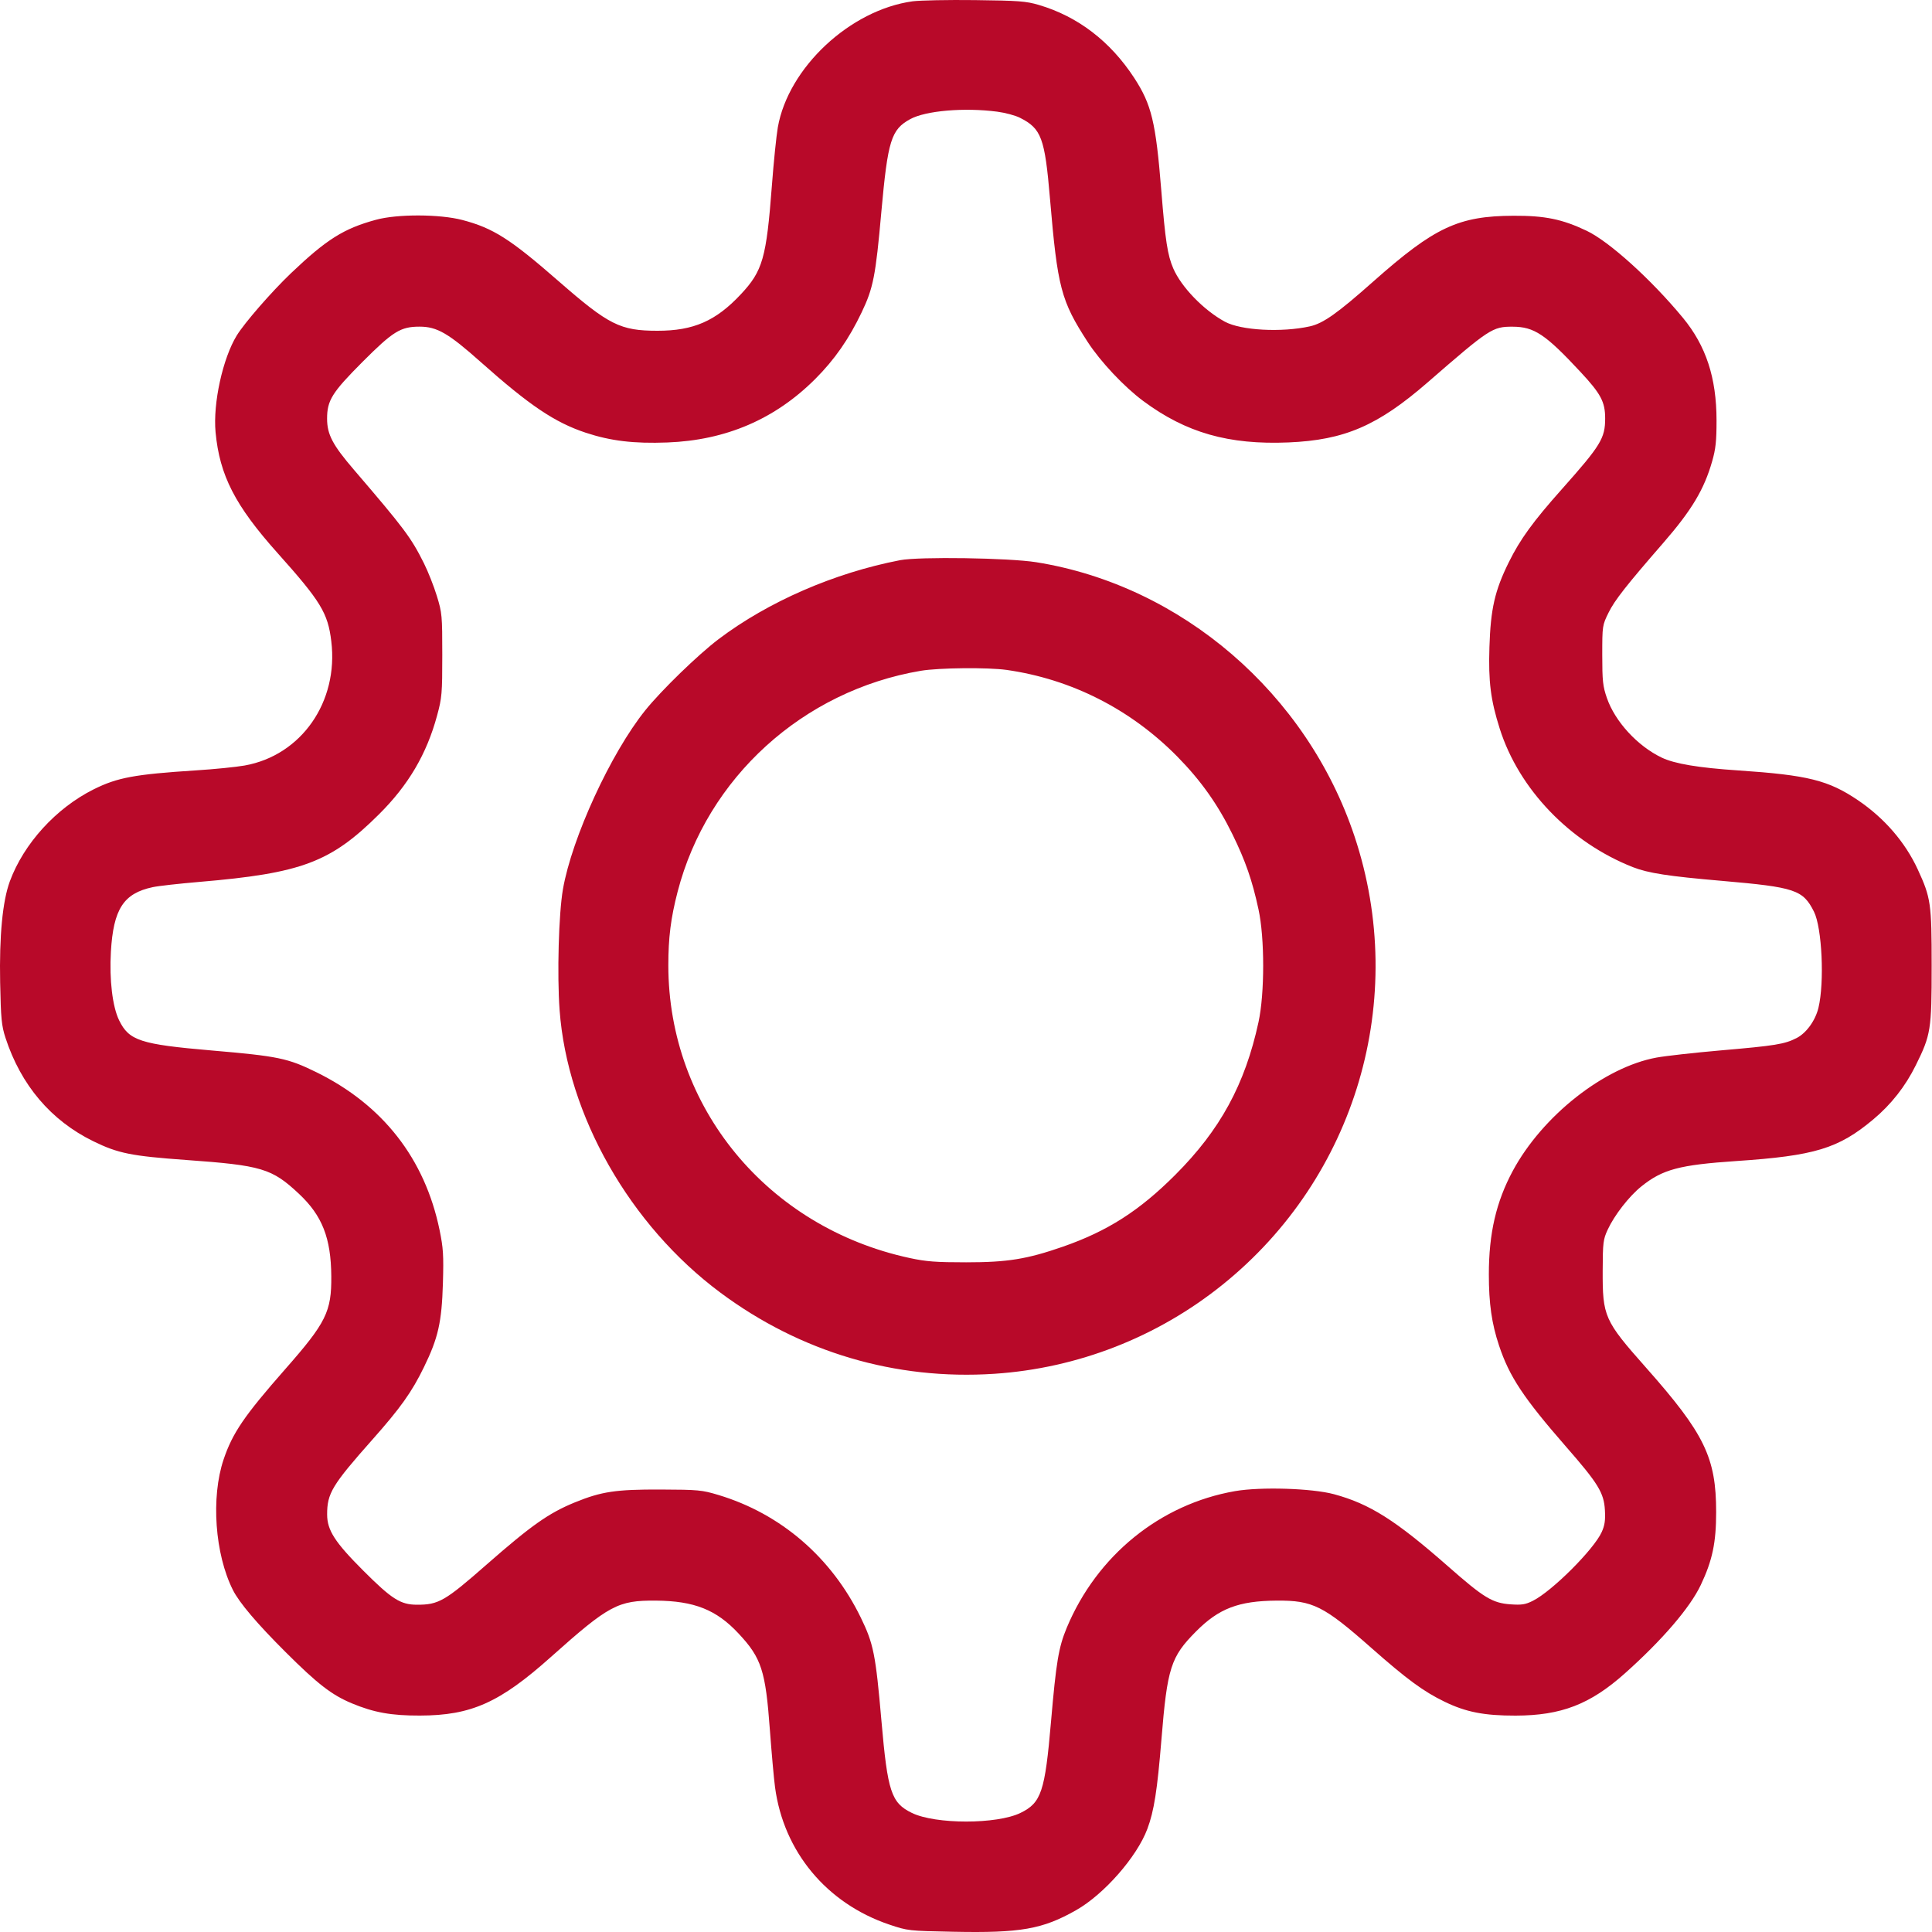 <svg width="40" height="40" viewBox="0 0 40 40" fill="none" xmlns="http://www.w3.org/2000/svg">
<path fill-rule="evenodd" clip-rule="evenodd" d="M18.895 0.027C17.6 0.205 16.321 1.4 16.104 2.636C16.074 2.808 16.018 3.352 15.981 3.845C15.867 5.343 15.792 5.608 15.339 6.092C14.821 6.646 14.358 6.849 13.612 6.848C12.842 6.848 12.605 6.729 11.568 5.824C10.563 4.946 10.211 4.722 9.57 4.554C9.101 4.432 8.227 4.429 7.785 4.55C7.117 4.731 6.76 4.956 6.024 5.657C5.619 6.044 5.064 6.682 4.901 6.947C4.611 7.421 4.407 8.352 4.463 8.948C4.547 9.843 4.867 10.467 5.749 11.453C6.641 12.45 6.789 12.692 6.859 13.277C7.012 14.532 6.239 15.639 5.066 15.849C4.892 15.88 4.438 15.926 4.056 15.95C2.783 16.032 2.43 16.098 1.938 16.343C1.161 16.731 0.492 17.465 0.203 18.249C0.053 18.657 -0.016 19.379 0.003 20.341C0.018 21.093 0.032 21.234 0.113 21.485C0.433 22.466 1.054 23.199 1.933 23.629C2.447 23.88 2.718 23.934 3.852 24.016C5.42 24.128 5.629 24.191 6.19 24.717C6.671 25.168 6.853 25.631 6.859 26.423C6.865 27.157 6.752 27.384 5.907 28.345C5.056 29.313 4.814 29.668 4.629 30.218C4.365 31.003 4.449 32.177 4.822 32.919C4.954 33.182 5.321 33.615 5.913 34.205C6.575 34.865 6.868 35.092 7.285 35.266C7.741 35.456 8.103 35.521 8.693 35.519C9.756 35.517 10.347 35.252 11.407 34.305C12.611 33.23 12.793 33.133 13.579 33.139C14.374 33.145 14.832 33.327 15.292 33.821C15.766 34.328 15.85 34.588 15.94 35.822C15.975 36.292 16.022 36.822 16.046 37C16.223 38.335 17.113 39.407 18.411 39.846C18.794 39.975 18.811 39.977 19.738 39.995C21.13 40.023 21.585 39.943 22.28 39.548C22.858 39.22 23.539 38.444 23.755 37.865C23.893 37.496 23.96 37.069 24.046 36.017C24.167 34.529 24.239 34.304 24.761 33.779C25.235 33.301 25.643 33.145 26.431 33.139C27.179 33.133 27.403 33.245 28.395 34.121C29.13 34.769 29.471 35.02 29.906 35.231C30.35 35.447 30.727 35.521 31.377 35.52C32.325 35.518 32.922 35.287 33.643 34.644C34.417 33.953 34.99 33.285 35.213 32.815C35.454 32.306 35.531 31.939 35.531 31.306C35.531 30.178 35.291 29.683 34.078 28.314C33.214 27.339 33.178 27.258 33.182 26.297C33.184 25.728 33.192 25.661 33.285 25.46C33.424 25.159 33.728 24.768 33.982 24.564C34.422 24.21 34.768 24.118 35.95 24.038C37.572 23.929 38.062 23.78 38.782 23.178C39.153 22.868 39.449 22.492 39.664 22.056C39.976 21.426 39.993 21.322 39.993 19.994C39.993 18.702 39.976 18.588 39.705 18C39.445 17.437 39.015 16.939 38.469 16.569C37.856 16.154 37.431 16.048 35.991 15.951C35.162 15.896 34.672 15.813 34.405 15.686C33.903 15.446 33.438 14.94 33.269 14.451C33.185 14.209 33.173 14.098 33.173 13.562C33.173 12.954 33.175 12.946 33.304 12.683C33.429 12.428 33.672 12.119 34.441 11.235C35.026 10.561 35.282 10.133 35.448 9.552C35.522 9.295 35.539 9.131 35.539 8.703C35.538 7.819 35.321 7.159 34.842 6.579C34.187 5.786 33.315 4.998 32.848 4.777C32.343 4.537 31.985 4.464 31.336 4.467C30.197 4.471 29.702 4.703 28.436 5.825C27.69 6.487 27.395 6.696 27.119 6.757C26.532 6.887 25.691 6.841 25.359 6.66C24.921 6.422 24.458 5.944 24.291 5.557C24.173 5.282 24.127 4.989 24.044 3.951C23.929 2.523 23.842 2.164 23.48 1.609C22.986 0.854 22.313 0.339 21.507 0.102C21.242 0.024 21.091 0.013 20.187 0.002C19.626 -0.005 19.044 0.007 18.895 0.027ZM20.646 2.312C20.808 2.333 21.02 2.389 21.116 2.438C21.561 2.662 21.632 2.853 21.739 4.115C21.895 5.955 21.967 6.228 22.518 7.078C22.785 7.489 23.273 8.008 23.669 8.302C24.555 8.96 25.438 9.212 26.677 9.16C27.838 9.111 28.525 8.814 29.559 7.916C30.839 6.803 30.901 6.762 31.318 6.764C31.763 6.765 31.997 6.921 32.72 7.698C33.144 8.153 33.233 8.32 33.233 8.662C33.233 9.074 33.143 9.221 32.338 10.126C31.74 10.797 31.471 11.168 31.237 11.643C30.948 12.228 30.862 12.604 30.837 13.399C30.814 14.112 30.862 14.493 31.051 15.088C31.449 16.342 32.504 17.439 33.806 17.953C34.123 18.077 34.54 18.142 35.658 18.238C37.167 18.369 37.329 18.423 37.556 18.875C37.723 19.207 37.776 20.337 37.649 20.866C37.585 21.13 37.398 21.389 37.196 21.492C36.948 21.619 36.756 21.65 35.619 21.748C35.083 21.795 34.487 21.861 34.296 21.896C33.212 22.095 31.935 23.101 31.321 24.241C30.976 24.883 30.825 25.535 30.825 26.385C30.825 26.988 30.884 27.402 31.035 27.855C31.249 28.5 31.54 28.939 32.425 29.954C33.09 30.715 33.208 30.907 33.228 31.267C33.24 31.476 33.224 31.582 33.162 31.719C32.999 32.08 32.133 32.945 31.736 33.143C31.581 33.221 31.506 33.232 31.273 33.216C30.898 33.189 30.722 33.082 29.98 32.429C28.893 31.474 28.358 31.136 27.619 30.936C27.163 30.813 26.102 30.78 25.571 30.872C24.018 31.142 22.709 32.206 22.085 33.703C21.917 34.108 21.867 34.408 21.76 35.646C21.635 37.096 21.559 37.324 21.129 37.534C20.641 37.773 19.366 37.773 18.878 37.534C18.452 37.326 18.377 37.098 18.249 35.626C18.129 34.247 18.085 34.031 17.821 33.489C17.214 32.244 16.167 31.342 14.878 30.953C14.532 30.849 14.462 30.842 13.674 30.839C12.752 30.836 12.455 30.88 11.905 31.104C11.364 31.325 11.005 31.577 10.08 32.388C9.211 33.151 9.08 33.226 8.63 33.224C8.292 33.223 8.111 33.108 7.521 32.518C6.933 31.93 6.773 31.682 6.773 31.355C6.772 30.919 6.875 30.747 7.707 29.809C8.292 29.15 8.527 28.82 8.778 28.304C9.072 27.702 9.146 27.375 9.17 26.569C9.187 25.986 9.177 25.837 9.101 25.467C8.796 23.989 7.925 22.874 6.548 22.198C5.957 21.908 5.759 21.867 4.383 21.749C2.906 21.622 2.672 21.545 2.467 21.126C2.329 20.845 2.262 20.288 2.296 19.703C2.348 18.819 2.558 18.495 3.165 18.367C3.281 18.342 3.713 18.294 4.125 18.259C6.247 18.079 6.845 17.855 7.846 16.86C8.456 16.254 8.834 15.611 9.049 14.816C9.149 14.448 9.157 14.36 9.157 13.562C9.157 12.741 9.152 12.689 9.044 12.337C8.982 12.135 8.861 11.829 8.775 11.658C8.511 11.129 8.367 10.938 7.326 9.724C6.885 9.21 6.772 8.994 6.772 8.667C6.772 8.289 6.875 8.125 7.504 7.494C8.139 6.858 8.293 6.763 8.688 6.763C9.048 6.763 9.284 6.899 9.957 7.499C10.964 8.395 11.486 8.746 12.127 8.959C12.646 9.13 13.122 9.187 13.817 9.161C15.03 9.115 16.044 8.679 16.877 7.848C17.278 7.447 17.575 7.021 17.84 6.466C18.08 5.963 18.129 5.717 18.247 4.39C18.381 2.905 18.45 2.682 18.846 2.466C19.167 2.291 19.963 2.223 20.646 2.312ZM18.635 11.598C17.276 11.86 15.906 12.456 14.879 13.232C14.454 13.553 13.693 14.292 13.36 14.706C12.647 15.592 11.84 17.346 11.655 18.411C11.567 18.916 11.532 20.183 11.586 20.913C11.746 23.093 13.041 25.368 14.914 26.762C16.571 27.995 18.538 28.578 20.585 28.443C22.311 28.329 23.961 27.685 25.312 26.598C28.077 24.373 29.164 20.682 28.045 17.319C27.059 14.357 24.464 12.121 21.453 11.64C20.887 11.55 19.031 11.522 18.635 11.598ZM20.841 13.87C22.181 14.061 23.407 14.683 24.373 15.662C24.863 16.16 25.214 16.655 25.519 17.278C25.788 17.829 25.926 18.226 26.056 18.828C26.185 19.42 26.185 20.568 26.056 21.162C25.776 22.453 25.263 23.393 24.333 24.324C23.587 25.07 22.932 25.488 22.007 25.811C21.261 26.07 20.86 26.135 20.003 26.135C19.38 26.135 19.176 26.12 18.834 26.046C15.888 25.411 13.839 22.926 13.837 19.987C13.837 19.412 13.888 19.007 14.029 18.463C14.641 16.102 16.624 14.3 19.064 13.888C19.438 13.825 20.451 13.815 20.841 13.87Z" fill="#B80929"/>
</svg>
